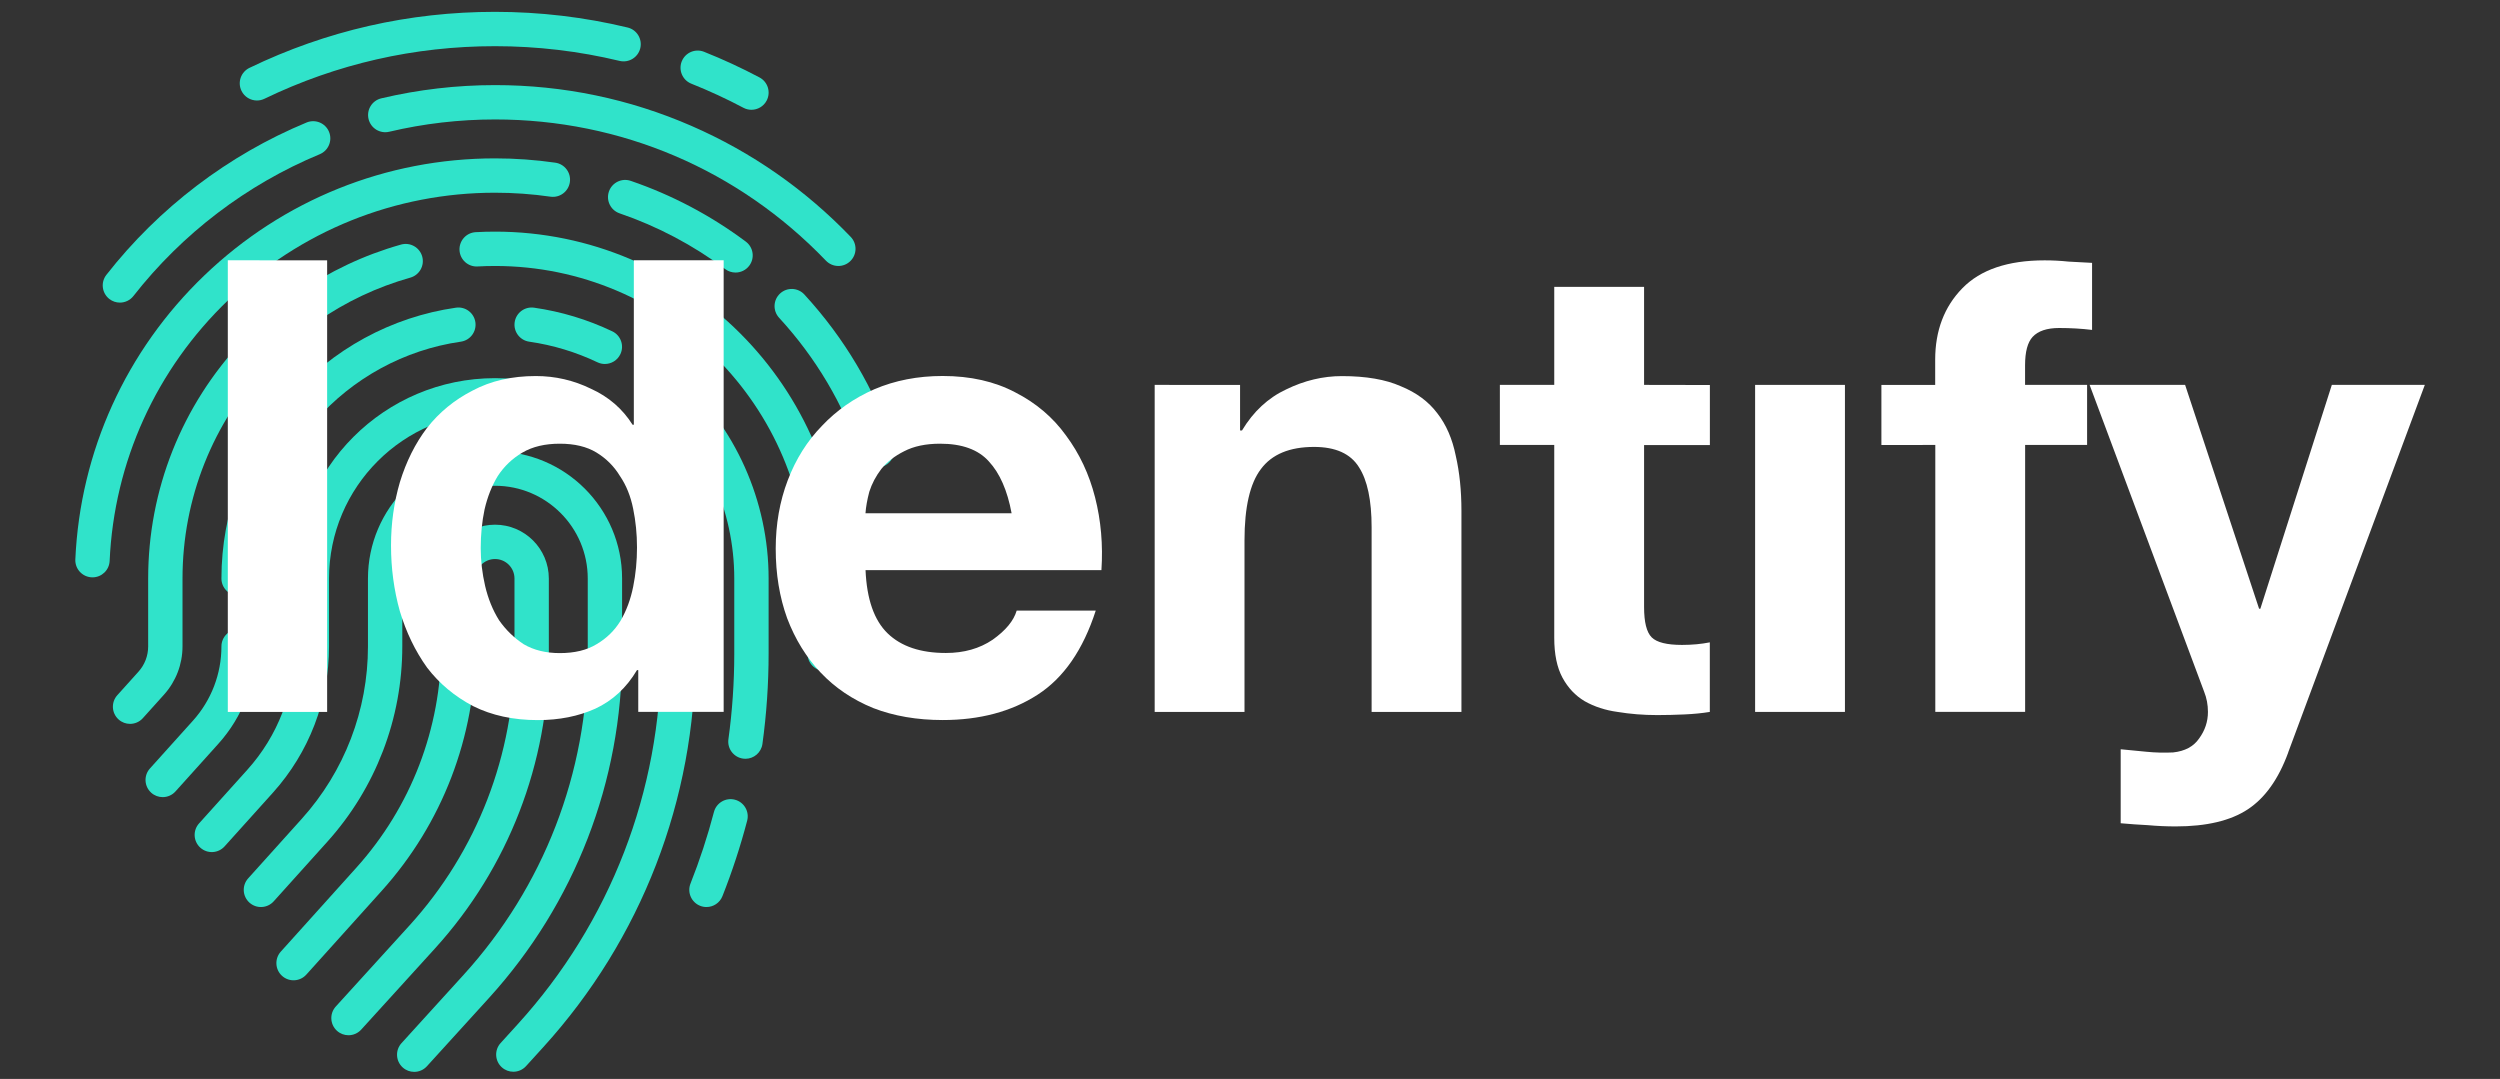 <?xml version="1.0" encoding="UTF-8" standalone="no"?>
<svg
   xmlns:dc="http://purl.org/dc/elements/1.1/"
   xmlns:cc="http://creativecommons.org/ns#"
   xmlns:rdf="http://www.w3.org/1999/02/22-rdf-syntax-ns#"
   xmlns:svg="http://www.w3.org/2000/svg"
   xmlns="http://www.w3.org/2000/svg"
   xmlns:sodipodi="http://sodipodi.sourceforge.net/DTD/sodipodi-0.dtd"
   xmlns:inkscape="http://www.inkscape.org/namespaces/inkscape"
   width="95mm"
   height="41mm"
   viewBox="0 0 95 41"
   version="1.1"
   id="svg8"
   inkscape:export-filename="/Users/d074114/identify-logo-v2.png"
   inkscape:export-xdpi="300"
   inkscape:export-ydpi="300"
   inkscape:version="1.0.1 (c497b03c, 2020-09-10)"
   sodipodi:docname="identify-white.svg">
  <rect x="0" y="0" width="95" height="41" fill="#333333" stroke="none"/>
  <defs
     id="defs2" />
  <sodipodi:namedview
     id="base"
     pagecolor="#283371"
     bordercolor="#666666"
     borderopacity="1.0"
     inkscape:pageopacity="0"
     inkscape:pageshadow="2"
     inkscape:zoom="1.4593353"
     inkscape:cx="116.92674"
     inkscape:cy="257.82354"
     inkscape:document-units="mm"
     inkscape:current-layer="g1771"
     inkscape:document-rotation="0"
     showgrid="false"
     inkscape:window-width="1920"
     inkscape:window-height="1099"
     inkscape:window-x="2560"
     inkscape:window-y="1022"
     inkscape:window-maximized="0" />
  <g
     inkscape:groupmode="layer"
     id="layer2"
     inkscape:label="Fingerprint" />
  <g
     inkscape:label="Text Margin"
     inkscape:groupmode="layer"
     id="g798">
    <g
       id="g1771"
       transform="translate(1.716,0.086)">
      <g
         id="g722"
         transform="matrix(0.087,0,0,0.087,-3.435,0.364)"
         style="fill:#30e3ca;fill-opacity:1">
        <g
           id="g649"
           style="fill:#30e3ca;fill-opacity:1">
          <path
             d="M 259.476,280.364 V 247.5 c 0,-12.958 -10.542,-23.5 -23.5,-23.5 -12.958,0 -23.5,10.542 -23.5,23.5 v 29.672 c 0,35.757 -13.173,70.087 -37.094,96.665 l -32.981,36.646 c -2.771,3.079 -2.521,7.821 0.558,10.593 3.078,2.771 7.82,2.521 10.592,-0.558 l 32.981,-36.646 c 26.403,-29.338 40.944,-67.231 40.944,-106.7 V 247.5 c 0,-4.687 3.813,-8.5 8.5,-8.5 4.687,0 8.5,3.813 8.5,8.5 v 32.864 c 0,44.003 -16.301,86.167 -45.901,118.727 l -32.149,35.364 c -2.786,3.064 -2.56,7.809 0.505,10.595 1.437,1.307 3.242,1.95 5.042,1.95 2.04,0 4.072,-0.827 5.552,-2.455 l 32.148,-35.364 c 32.116,-35.327 49.803,-81.075 49.803,-128.817 z"
             id="path613"
             style="fill:#30e3ca;fill-opacity:1" />
          <path
             d="m 291.476,247.5 c 0,-30.603 -24.897,-55.5 -55.5,-55.5 -30.603,0 -55.5,24.897 -55.5,55.5 v 29.672 c 0,27.839 -10.256,54.566 -28.879,75.258 l -23.447,26.053 c -2.771,3.079 -2.521,7.821 0.558,10.593 3.079,2.771 7.82,2.519 10.592,-0.558 l 23.447,-26.053 c 21.106,-23.451 32.73,-53.742 32.73,-85.293 V 247.5 c 0,-22.332 18.168,-40.5 40.5,-40.5 22.332,0 40.5,18.168 40.5,40.5 v 32.864 c 0,51.979 -19.256,101.789 -54.223,140.252 l -27.125,29.839 c -2.787,3.064 -2.561,7.809 0.504,10.595 1.437,1.307 3.242,1.95 5.042,1.95 2.04,0 4.072,-0.827 5.552,-2.455 l 27.126,-29.839 c 37.481,-41.23 58.123,-94.622 58.123,-150.342 z"
             id="path615"
             style="fill:#30e3ca;fill-opacity:1" />
          <path
             d="m 323.476,247.5 c 0,-48.248 -39.252,-87.5 -87.5,-87.5 -48.248,0 -87.5,39.252 -87.5,87.5 v 29.672 c 0,19.92 -7.339,39.045 -20.665,53.851 l -21.112,23.458 c -2.771,3.079 -2.521,7.821 0.558,10.593 3.078,2.771 7.821,2.519 10.592,-0.558 l 21.112,-23.458 c 15.809,-17.565 24.515,-40.254 24.515,-63.886 V 247.5 c 0,-39.977 32.523,-72.5 72.5,-72.5 39.977,0 72.5,32.523 72.5,72.5 v 32.864 c 0,59.958 -22.212,117.412 -62.545,161.777 l -7.507,8.258 c -2.786,3.065 -2.56,7.809 0.505,10.595 1.437,1.306 3.243,1.95 5.042,1.95 2.04,0 4.072,-0.827 5.552,-2.455 l 7.506,-8.258 c 42.848,-47.133 66.446,-108.169 66.446,-171.867 V 247.5 Z"
             id="path617"
             style="fill:#30e3ca;fill-opacity:1" />
          <path
             d="m 116.476,247.5 c 0,4.143 3.358,7.5 7.5,7.5 4.142,0 7.5,-3.357 7.5,-7.5 0,-25.255 9.169,-49.651 25.819,-68.695 16.495,-18.867 39.134,-31.205 63.746,-34.741 4.1,-0.589 6.946,-4.391 6.357,-8.49 -0.589,-4.1 -4.394,-6.942 -8.49,-6.357 -28.16,4.046 -54.052,18.15 -72.906,39.716 -19.04,21.777 -29.526,49.68 -29.526,78.567 z"
             id="path619"
             style="fill:#30e3ca;fill-opacity:1" />
          <path
             d="m 131.476,277.172 c 0,-4.143 -3.358,-7.5 -7.5,-7.5 -4.142,0 -7.5,3.357 -7.5,7.5 0,12.002 -4.421,23.523 -12.449,32.443 l -18.779,20.867 c -2.771,3.078 -2.521,7.82 0.558,10.592 1.434,1.29 3.227,1.925 5.015,1.925 2.052,0 4.097,-0.838 5.577,-2.483 l 18.779,-20.866 c 10.51,-11.679 16.299,-26.764 16.299,-42.478 z"
             id="path621"
             style="fill:#30e3ca;fill-opacity:1" />
          <path
             d="m 340.755,344.123 c -4.009,-1.044 -8.105,1.351 -9.155,5.357 -2.769,10.579 -6.213,21.096 -10.24,31.258 -1.526,3.851 0.359,8.21 4.21,9.735 0.907,0.359 1.841,0.529 2.761,0.529 2.985,0 5.808,-1.795 6.975,-4.739 4.249,-10.725 7.884,-21.822 10.806,-32.986 1.048,-4.006 -1.351,-8.105 -5.357,-9.154 z"
             id="path623"
             style="fill:#30e3ca;fill-opacity:1" />
          <path
             d="m 315.791,158.632 c -3.081,-2.771 -7.823,-2.517 -10.592,0.563 -2.769,3.08 -2.517,7.822 0.563,10.591 22.061,19.832 34.713,48.157 34.713,77.714 v 32.864 c 0,12.473 -0.86,25.042 -2.557,37.359 -0.565,4.104 2.303,7.888 6.406,8.453 0.347,0.048 0.692,0.071 1.033,0.071 3.688,0 6.903,-2.722 7.42,-6.478 1.79,-12.993 2.698,-26.251 2.698,-39.406 V 247.5 c 10e-4,-33.805 -14.464,-66.196 -39.684,-88.868 z"
             id="path625"
             style="fill:#30e3ca;fill-opacity:1" />
          <path
             d="m 280.729,153.076 c 1.041,0.496 2.138,0.73 3.219,0.73 2.803,0 5.492,-1.579 6.777,-4.278 1.781,-3.739 0.192,-8.215 -3.547,-9.995 -10.806,-5.145 -22.291,-8.616 -34.136,-10.317 -4.106,-0.585 -7.901,2.258 -8.49,6.357 -0.589,4.099 2.257,7.901 6.357,8.49 10.348,1.487 20.38,4.519 29.82,9.013 z"
             id="path627"
             style="fill:#30e3ca;fill-opacity:1" />
          <path
             d="m 235.976,96 c -2.806,0 -5.644,0.078 -8.437,0.232 -4.136,0.228 -7.304,3.766 -7.076,7.901 0.229,4.136 3.763,7.321 7.902,7.075 2.519,-0.139 5.079,-0.209 7.61,-0.209 75.266,0 136.5,61.233 136.5,136.5 v 32.864 c 0,4.143 3.358,7.5 7.5,7.5 4.142,0 7.5,-3.357 7.5,-7.5 V 247.5 C 387.476,163.963 319.513,96 235.976,96 Z"
             id="path629"
             style="fill:#30e3ca;fill-opacity:1" />
          <path
             d="m 153.972,136.693 c 1.477,0 2.97,-0.436 4.275,-1.343 12.478,-8.677 26.182,-15.155 40.733,-19.258 3.987,-1.124 6.308,-5.268 5.184,-9.254 -1.124,-3.986 -5.269,-6.304 -9.254,-5.184 -16.16,4.556 -31.376,11.749 -45.226,21.379 -3.401,2.365 -4.241,7.039 -1.876,10.439 1.457,2.098 3.791,3.221 6.164,3.221 z"
             id="path631"
             style="fill:#30e3ca;fill-opacity:1" />
          <path
             d="M 99.476,277.172 V 247.5 c 0,-34.89 13.213,-68.118 37.205,-93.565 2.841,-3.014 2.702,-7.76 -0.312,-10.602 -3.014,-2.842 -7.761,-2.701 -10.602,0.312 C 99.14,171.886 84.476,208.77 84.476,247.5 v 29.672 c 0,4.083 -1.504,8.002 -4.234,11.035 l -9.248,10.275 c -2.771,3.079 -2.521,7.821 0.558,10.592 1.433,1.291 3.227,1.926 5.015,1.926 2.052,0 4.096,-0.837 5.577,-2.482 l 9.248,-10.275 c 5.213,-5.794 8.084,-13.277 8.084,-21.071 z"
             id="path633"
             style="fill:#30e3ca;fill-opacity:1" />
          <path
             d="m 409.951,189.104 c -8.226,-24.446 -21.299,-46.531 -38.856,-65.642 -2.803,-3.05 -7.547,-3.252 -10.597,-0.449 -3.05,2.803 -3.251,7.547 -0.449,10.598 16.127,17.554 28.134,37.834 35.686,60.276 1.054,3.133 3.976,5.11 7.107,5.11 0.793,0 1.6,-0.127 2.393,-0.394 3.925,-1.321 6.037,-5.574 4.716,-9.499 z"
             id="path635"
             style="fill:#30e3ca;fill-opacity:1" />
          <path
             d="m 295.247,73.822 c -3.917,-1.341 -8.183,0.748 -9.524,4.668 -1.341,3.919 0.749,8.183 4.668,9.523 16.538,5.659 32.065,13.857 46.15,24.369 1.347,1.005 2.92,1.489 4.48,1.489 2.286,0 4.544,-1.041 6.017,-3.015 2.478,-3.319 1.794,-8.019 -1.525,-10.496 C 330.176,88.916 313.264,79.986 295.247,73.822 Z"
             id="path637"
             style="fill:#30e3ca;fill-opacity:1" />
          <path
             d="M 119.442,125.908 C 150.991,95.659 192.377,79 235.976,79 c 8.096,0 16.237,0.583 24.196,1.731 4.103,0.598 7.903,-2.252 8.495,-6.352 0.592,-4.1 -2.251,-7.902 -6.351,-8.494 -8.668,-1.25 -17.53,-1.885 -26.34,-1.885 -47.487,0 -92.56,18.141 -126.915,51.081 -34.248,32.838 -54.277,76.905 -56.397,124.084 -0.186,4.138 3.018,7.644 7.155,7.829 0.115,0.006 0.229,0.008 0.343,0.008 3.987,0 7.306,-3.14 7.487,-7.163 1.945,-43.312 20.339,-83.773 51.793,-113.931 z"
             id="path639"
             style="fill:#30e3ca;fill-opacity:1" />
          <path
             d="m 235.976,32 c -16.772,0 -33.485,1.944 -49.674,5.778 -4.031,0.954 -6.524,4.996 -5.57,9.026 0.955,4.03 4.997,6.524 9.027,5.569 C 204.817,48.809 220.366,47 235.976,47 c 54.996,0 106.332,21.911 144.55,61.695 1.473,1.533 3.439,2.305 5.41,2.305 1.869,0 3.741,-0.694 5.195,-2.091 2.987,-2.87 3.083,-7.618 0.213,-10.604 C 371.431,77.576 348.04,61.269 321.822,49.84 294.666,38.002 265.783,32 235.976,32 Z"
             id="path641"
             style="fill:#30e3ca;fill-opacity:1" />
          <path
             d="m 67.507,125.404 c 1.372,1.074 3.001,1.595 4.619,1.595 2.227,0 4.431,-0.987 5.91,-2.876 21.375,-27.302 49.515,-48.717 81.377,-61.932 3.826,-1.587 5.642,-5.975 4.055,-9.801 -1.587,-3.826 -5.977,-5.644 -9.801,-4.055 -34.241,14.201 -64.478,37.21 -87.441,66.539 -2.554,3.263 -1.98,7.977 1.281,10.53 z"
             id="path643"
             style="fill:#30e3ca;fill-opacity:1" />
          <path
             d="m 131.983,38.725 c 1.094,0 2.205,-0.24 3.255,-0.748 C 166.816,22.73 200.709,15 235.976,15 c 18.378,0 36.682,2.162 54.401,6.426 4.025,0.966 8.077,-1.51 9.046,-5.537 0.969,-4.027 -1.51,-8.078 -5.538,-9.047 C 275.019,2.302 255.535,0 235.976,0 198.432,0 162.345,8.232 128.717,24.469 c -3.73,1.801 -5.294,6.285 -3.493,10.015 1.293,2.679 3.971,4.241 6.759,4.241 z"
             id="path645"
             style="fill:#30e3ca;fill-opacity:1" />
          <path
             d="m 321.724,31.383 c 7.732,3.079 15.385,6.619 22.746,10.52 1.119,0.594 2.321,0.875 3.505,0.875 2.688,0 5.287,-1.449 6.633,-3.99 1.939,-3.66 0.545,-8.199 -3.115,-10.139 -7.837,-4.153 -15.986,-7.922 -24.22,-11.201 -3.849,-1.533 -8.21,0.345 -9.743,4.192 -1.532,3.848 0.346,8.211 4.194,9.743 z"
             id="path647"
             style="fill:#30e3ca;fill-opacity:1" />
        </g>
        <g
           id="g651"
           style="fill:#30e3ca;fill-opacity:1" />
        <g
           id="g653"
           style="fill:#30e3ca;fill-opacity:1" />
        <g
           id="g655"
           style="fill:#30e3ca;fill-opacity:1" />
        <g
           id="g657"
           style="fill:#30e3ca;fill-opacity:1" />
        <g
           id="g659"
           style="fill:#30e3ca;fill-opacity:1" />
        <g
           id="g661"
           style="fill:#30e3ca;fill-opacity:1" />
        <g
           id="g663"
           style="fill:#30e3ca;fill-opacity:1" />
        <g
           id="g665"
           style="fill:#30e3ca;fill-opacity:1" />
        <g
           id="g667"
           style="fill:#30e3ca;fill-opacity:1" />
        <g
           id="g669"
           style="fill:#30e3ca;fill-opacity:1" />
        <g
           id="g671"
           style="fill:#30e3ca;fill-opacity:1" />
        <g
           id="g673"
           style="fill:#30e3ca;fill-opacity:1" />
        <g
           id="g675"
           style="fill:#30e3ca;fill-opacity:1" />
        <g
           id="g677"
           style="fill:#30e3ca;fill-opacity:1" />
        <g
           id="g679"
           style="fill:#30e3ca;fill-opacity:1" />
      </g>
      <g
         aria-label="Identify"
         id="g796"
         style="font-style:normal;font-weight:normal;font-size:10.583px;line-height:1.25;font-family:sans-serif;fill:#ffffff;fill-opacity:1;stroke:none;stroke-width:0.265"
         transform="matrix(2.271,0,0,2.271,-63.022,-245.701)">
        <path
           d="m 30.807,112.508 v 7.557 h 1.662 v -7.556 z"
           style="font-style:normal;font-variant:normal;font-weight:bold;font-stretch:normal;font-family:'Helvetica Neue';-inkscape-font-specification:'Helvetica Neue Bold';stroke-width:0.265;fill:#ffffff;fill-opacity:1"
           id="path780"
           sodipodi:nodetypes="ccccc" />
        <path
           d="m 37.654,117.313 c 0,0.226 -0.021,0.444 -0.064,0.656 -0.042,0.212 -0.113,0.402 -0.212,0.572 -0.099,0.162 -0.233,0.293 -0.402,0.392 -0.162,0.099 -0.367,0.148 -0.614,0.148 -0.233,0 -0.434,-0.049 -0.603,-0.148 -0.162,-0.106 -0.3,-0.24 -0.413,-0.402 -0.106,-0.169 -0.183,-0.36 -0.233,-0.572 -0.049,-0.212 -0.074,-0.423 -0.074,-0.635 0,-0.226 0.021,-0.441 0.064,-0.646 0.049,-0.212 0.123,-0.399 0.222,-0.561 0.106,-0.162 0.243,-0.293 0.413,-0.392 0.169,-0.099 0.377,-0.148 0.624,-0.148 0.247,0 0.452,0.049 0.614,0.148 0.162,0.099 0.293,0.229 0.392,0.392 0.106,0.155 0.18,0.339 0.222,0.55 0.042,0.205 0.064,0.42 0.064,0.646 z m 0.021,2.053 v 0.698 h 1.429 v -7.556 l -1.503,-7e-5 v 2.752 h -0.021 c -0.169,-0.268 -0.402,-0.469 -0.698,-0.603 -0.289,-0.141 -0.596,-0.212 -0.921,-0.212 -0.402,0 -0.755,0.081 -1.058,0.243 -0.303,0.155 -0.557,0.363 -0.762,0.624 -0.198,0.261 -0.349,0.564 -0.455,0.91 -0.099,0.339 -0.148,0.691 -0.148,1.058 0,0.381 0.049,0.748 0.148,1.101 0.106,0.353 0.258,0.667 0.455,0.942 0.205,0.268 0.462,0.483 0.773,0.646 0.31,0.155 0.67,0.233 1.079,0.233 0.36,0 0.681,-0.064 0.963,-0.191 0.289,-0.134 0.522,-0.349 0.698,-0.646 z"
           style="font-style:normal;font-variant:normal;font-weight:bold;font-stretch:normal;font-family:'Helvetica Neue';-inkscape-font-specification:'Helvetica Neue Bold';stroke-width:0.265;fill:#ffffff;fill-opacity:1"
           id="path782"
           sodipodi:nodetypes="ssccsccssccsssccssccccccccscccscccsccc" />
        <path
           d="m 43.922,116.741 h -2.445 q 0.011,-0.159 0.064,-0.36 0.064,-0.201 0.201,-0.381 0.148,-0.18 0.381,-0.296 0.243,-0.127 0.603,-0.127 0.55,0 0.815,0.296 0.275,0.296 0.381,0.868 z m -2.445,0.952 h 3.948 q 0.042,-0.635 -0.106,-1.217 -0.148,-0.582 -0.487,-1.037 -0.328,-0.455 -0.847,-0.72 -0.519,-0.275 -1.217,-0.275 -0.624,0 -1.143,0.222 -0.508,0.222 -0.878,0.614 -0.37,0.381 -0.571,0.91 -0.201,0.529 -0.201,1.143 0,0.635 0.191,1.164 0.201,0.529 0.561,0.91 0.36,0.381 0.878,0.593 0.519,0.201 1.164,0.201 0.931,0 1.587,-0.423 0.656,-0.423 0.974,-1.408 h -1.323 q -0.074,0.254 -0.402,0.487 -0.328,0.222 -0.783,0.222 -0.635,0 -0.974,-0.328 -0.339,-0.328 -0.37,-1.058 z"
           style="font-style:normal;font-variant:normal;font-weight:bold;font-stretch:normal;font-family:'Helvetica Neue';-inkscape-font-specification:'Helvetica Neue Bold';stroke-width:0.265;fill:#ffffff;fill-opacity:1"
           id="path784" />
        <path
           d="m 46.316,114.593 v 5.472 h 1.503 v -2.868 q 0,-0.836 0.275,-1.196 0.275,-0.37 0.889,-0.37 0.54,0 0.751,0.339 0.212,0.328 0.212,1.005 v 3.09 h 1.503 v -3.365 q 0,-0.508 -0.095,-0.921 -0.085,-0.423 -0.307,-0.709 -0.222,-0.296 -0.614,-0.455 -0.381,-0.169 -0.984,-0.169 -0.476,0 -0.931,0.222 -0.455,0.212 -0.741,0.688 h -0.032 v -0.762 z"
           style="font-style:normal;font-variant:normal;font-weight:bold;font-stretch:normal;font-family:'Helvetica Neue';-inkscape-font-specification:'Helvetica Neue Bold';stroke-width:0.265;fill:#ffffff;fill-opacity:1"
           id="path786" />
        <path
           d="m 54.505,114.593 v -1.64 h -1.503 l 1.5e-5,1.64 h -0.91 v 1.005 h 0.91 v 3.228 c 0,0.275 0.046,0.497 0.138,0.667 0.092,0.169 0.215,0.3 0.37,0.392 0.162,0.092 0.346,0.152 0.55,0.18 0.212,0.035 0.434,0.053 0.667,0.053 0.148,0 0.3,-0.004 0.455,-0.011 0.155,-0.007 0.296,-0.021 0.423,-0.042 v -1.164 c -0.071,0.014 -0.145,0.025 -0.222,0.032 -0.078,0.007 -0.159,0.011 -0.243,0.011 -0.254,0 -0.423,-0.042 -0.508,-0.127 -0.085,-0.085 -0.127,-0.254 -0.127,-0.508 v -2.709 h 1.101 v -1.005 z"
           style="font-style:normal;font-variant:normal;font-weight:bold;font-stretch:normal;font-family:'Helvetica Neue';-inkscape-font-specification:'Helvetica Neue Bold';stroke-width:0.265;fill:#ffffff;fill-opacity:1"
           id="path788"
           sodipodi:nodetypes="cccccccssccssccsssscccc" />
        <path
           d="m 56.363,114.593 v 5.472 h 1.503 v -5.472 z"
           style="font-style:normal;font-variant:normal;font-weight:bold;font-stretch:normal;font-family:'Helvetica Neue';-inkscape-font-specification:'Helvetica Neue Bold';stroke-width:0.265;fill:#ffffff;fill-opacity:1"
           id="path790"
           sodipodi:nodetypes="ccccc" />
        <path
           d="m 59.378,115.598 v 4.466 h 1.503 v -4.466 h 1.037 v -1.005 H 60.88 v -0.328 q 0,-0.339 0.127,-0.476 0.138,-0.148 0.444,-0.148 0.286,0 0.55,0.032 v -1.122 q -0.19,-0.011 -0.392,-0.021 -0.201,-0.021 -0.402,-0.021 -0.921,0 -1.376,0.466 -0.455,0.466 -0.455,1.196 v 0.423 h -0.9 v 1.005 z"
           style="font-style:normal;font-variant:normal;font-weight:bold;font-stretch:normal;font-family:'Helvetica Neue';-inkscape-font-specification:'Helvetica Neue Bold';stroke-width:0.265;fill:#ffffff;fill-opacity:1"
           id="path792" />
        <path
           d="m 65.283,120.742 2.286,-6.149 h -1.556 l -1.196,3.746 h -0.021 l -1.238,-3.746 h -1.598 l 1.916,5.133 q 0.064,0.159 0.064,0.339 0,0.243 -0.148,0.445 -0.138,0.201 -0.434,0.233 -0.222,0.011 -0.444,-0.011 -0.222,-0.021 -0.434,-0.042 v 1.238 q 0.233,0.021 0.455,0.032 0.233,0.021 0.466,0.021 0.773,0 1.206,-0.286 0.434,-0.286 0.677,-0.953 z"
           style="font-style:normal;font-variant:normal;font-weight:bold;font-stretch:normal;font-family:'Helvetica Neue';-inkscape-font-specification:'Helvetica Neue Bold';stroke-width:0.265;fill:#ffffff;fill-opacity:1"
           id="path794" />
      </g>
    </g>
  </g>
</svg>
